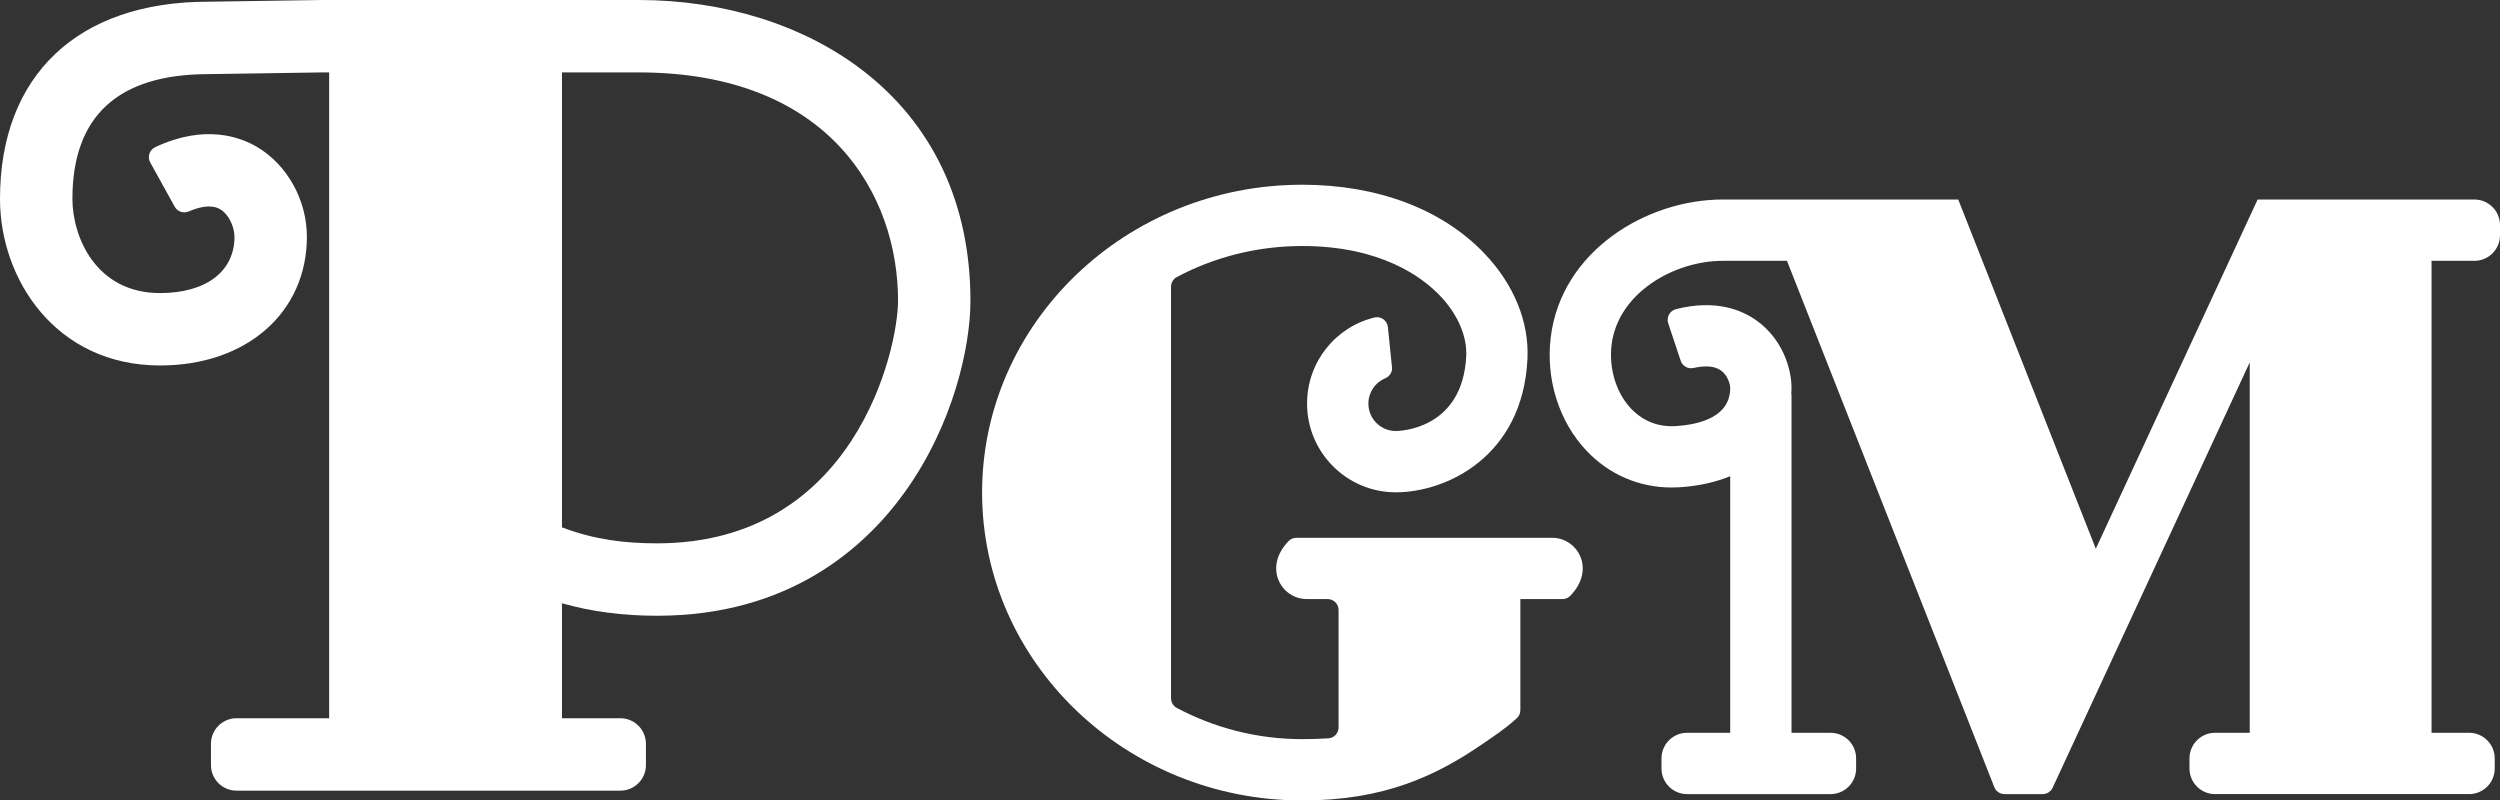 <?xml version="1.0" encoding="utf-8"?>
<!-- Generator: Adobe Illustrator 27.0.1, SVG Export Plug-In . SVG Version: 6.00 Build 0)  -->
<svg version="1.1" id="Layer_1" xmlns="http://www.w3.org/2000/svg" xmlns:xlink="http://www.w3.org/1999/xlink" x="0px" y="0px"
	 viewBox="0 0 3839 1229.16" style="enable-background:new 0 0 3839 1229.16;" xml:space="preserve">
<rect x="0" y="0" width="3839" height="1229.16" fill="#333333" stroke="none"/>
<style type="text/css">
	.st0{fill:#FFFFFF;}
	.st1{fill:#FF0000;}
</style>
<g>
	<g>
		<g>
			<path class="st0" d="M3799.73,400.52c21.69,0,39.27-17.58,39.27-39.27v-15.59c0-21.69-17.59-39.28-39.28-39.28h-229.14h-68.8
				h-34.97l-248.49,536.26l-211.24-536.26h-62.88h-32.41h-266.47c-117.17,0-247.97,79.24-264.03,211.84
				c-7.8,64.35,12.78,129.39,55.03,174c34.73,36.64,80.8,56.4,130.89,56.39c4.27,0,8.56-0.14,12.87-0.43
				c28.81-1.92,54.51-7.8,76.83-16.92v394.02h-66.25c-21.69,0-39.27,17.58-39.27,39.27v15.59c0,21.69,17.59,39.28,39.28,39.28
				h220.32c21.69,0,39.27-17.58,39.27-39.27v-15.59c0-21.69-17.59-39.28-39.28-39.28h-59.92V605.45h-0.47
				c0.19-3.23,0.47-6.43,0.47-9.74c0-29.91-13.95-74.87-53.22-103.18c-23.71-17.08-63.86-33.06-124.14-17.83
				c-9.52,2.4-15.1,12.42-12,21.73l19.2,57.59c2.73,8.18,11.18,12.92,19.6,11.05c15-3.34,31.34-4.05,42.29,3.84
				c10.56,7.61,14.11,21.59,14.11,26.8c0,43.81-45.18,56.02-83.09,58.54c-34.24,2.28-56.4-13.31-69.15-26.77
				c-22.85-24.12-34.31-61.65-29.92-97.93c9.65-79.69,96.06-129.03,170.57-129.03h98.77l312.05,792.13l0,0l6.36,16.13
				c2.53,6.42,8.73,10.64,15.63,10.64h58.64c6.54,0,12.49-3.8,15.24-9.74l302.69-653.24v568.84h-53.25
				c-21.69,0-39.27,17.58-39.27,39.27v15.59c0,21.69,17.59,39.28,39.28,39.28h390.16c21.69,0,39.27-17.58,39.27-39.27v-15.59
				c0-21.69-17.59-39.28-39.28-39.28h-57.72V400.52H3799.73z"/>
			<path class="st0" d="M1323.22,106.97C1232.72,37.99,1111.02,0,980.52,0L493.94,0.01L319.48,2.63C119.43,2.63,0,115.81,0,305.38
				C0,429.4,86.16,561.22,245.82,561.22c132.73,0,225.43-81.26,225.43-197.62c0-56.4-30.1-110.58-76.68-138.04
				c-26.47-15.61-80.67-35.03-156.13,0.37c-8.85,4.16-12.49,14.96-7.75,23.52l37.66,68.05c4.25,7.68,13.6,10.6,21.66,7.12
				c16.28-7.03,34.68-11.19,48.11-3.28c13.73,8.1,21.95,27.85,21.95,42.26c0,53.32-43.78,86.44-114.24,86.44
				c-98.78,0-134.63-86.5-134.63-144.65c0-127.12,70.08-191.57,209.13-191.57l174.46-2.62h10.65v991.73H363.21
				c-21.69,0-39.27,17.59-39.27,39.28v32.63c0,21.69,17.59,39.28,39.27,39.28h589.41c21.69,0,39.27-17.58,39.27-39.28v-32.63
				c0-21.69-17.59-39.28-39.27-39.28h-89.67V926.4c46.06,12.97,93.95,19.15,145.99,19.15c202.2,0,318.8-103.66,381.01-190.61
				c74.01-103.44,100.26-222.57,100.26-293.14C1490.21,312.94,1432.47,190.25,1323.22,106.97z M1008.94,834.36
				c-48.81,0-95.52-5.43-145.99-24.57V111.19h117.58c294.14,0,398.51,188.87,398.51,350.61
				C1379.03,535.72,1313.17,834.36,1008.94,834.36z"/>
		</g>
		<path class="st0" d="M2383.39,825.8l-392.42,0c-4.35,0-8.72,1.6-11.78,4.7c-40.09,40.67-11.93,89.44,27.61,89.44h31.9
			c9.28,0,16.8,7.52,16.8,16.8v180.24c0,8.78-6.72,16.22-15.49,16.78c-12.92,0.83-26.35,1.27-40.28,1.27
			c-69.95,0-135.55-17.58-192.67-47.97c-5.48-2.92-8.84-8.73-8.84-14.94V440.36c0-6.22,3.37-12.04,8.86-14.95
			c57.11-30.29,122.78-47.62,192.66-47.62c120.83,0,184.5,47.92,211.72,76.49c26.96,28.31,41.57,62.01,40.09,92.48
			c-5.53,113.79-104.01,115.1-108.2,115.1c-23.19,0-42.05-18.87-42.05-42.06c0-17.33,10.37-32.3,25.51-38.72
			c6.86-2.91,11.53-9.35,10.77-16.76l-6.33-62.03c-1.03-10.06-10.71-17.16-20.53-14.76c-60.2,14.67-103.58,68.57-103.58,132.28
			c0,75.1,61.1,136.2,136.2,136.2c77.29,0,194.94-54.51,202.24-204.67c2.77-56.89-20.66-114.41-65.97-161.97
			c-64.92-68.16-164.32-105.7-279.88-105.7c-271.06,0-491.61,212.08-491.61,472.75c0,260.68,220.54,472.76,491.61,472.76
			c126.13,0,205.8-37.79,277.79-87.4c13.89-9.57,32.6-21.47,51.74-38.93c3.47-3.16,5.42-7.76,5.42-12.45V927.72v-7.77l64.53,0
			c4.35,0,8.72-1.6,11.77-4.7C2451.09,874.57,2422.93,825.8,2383.39,825.8z"/>
	</g>
</g>
</svg>
